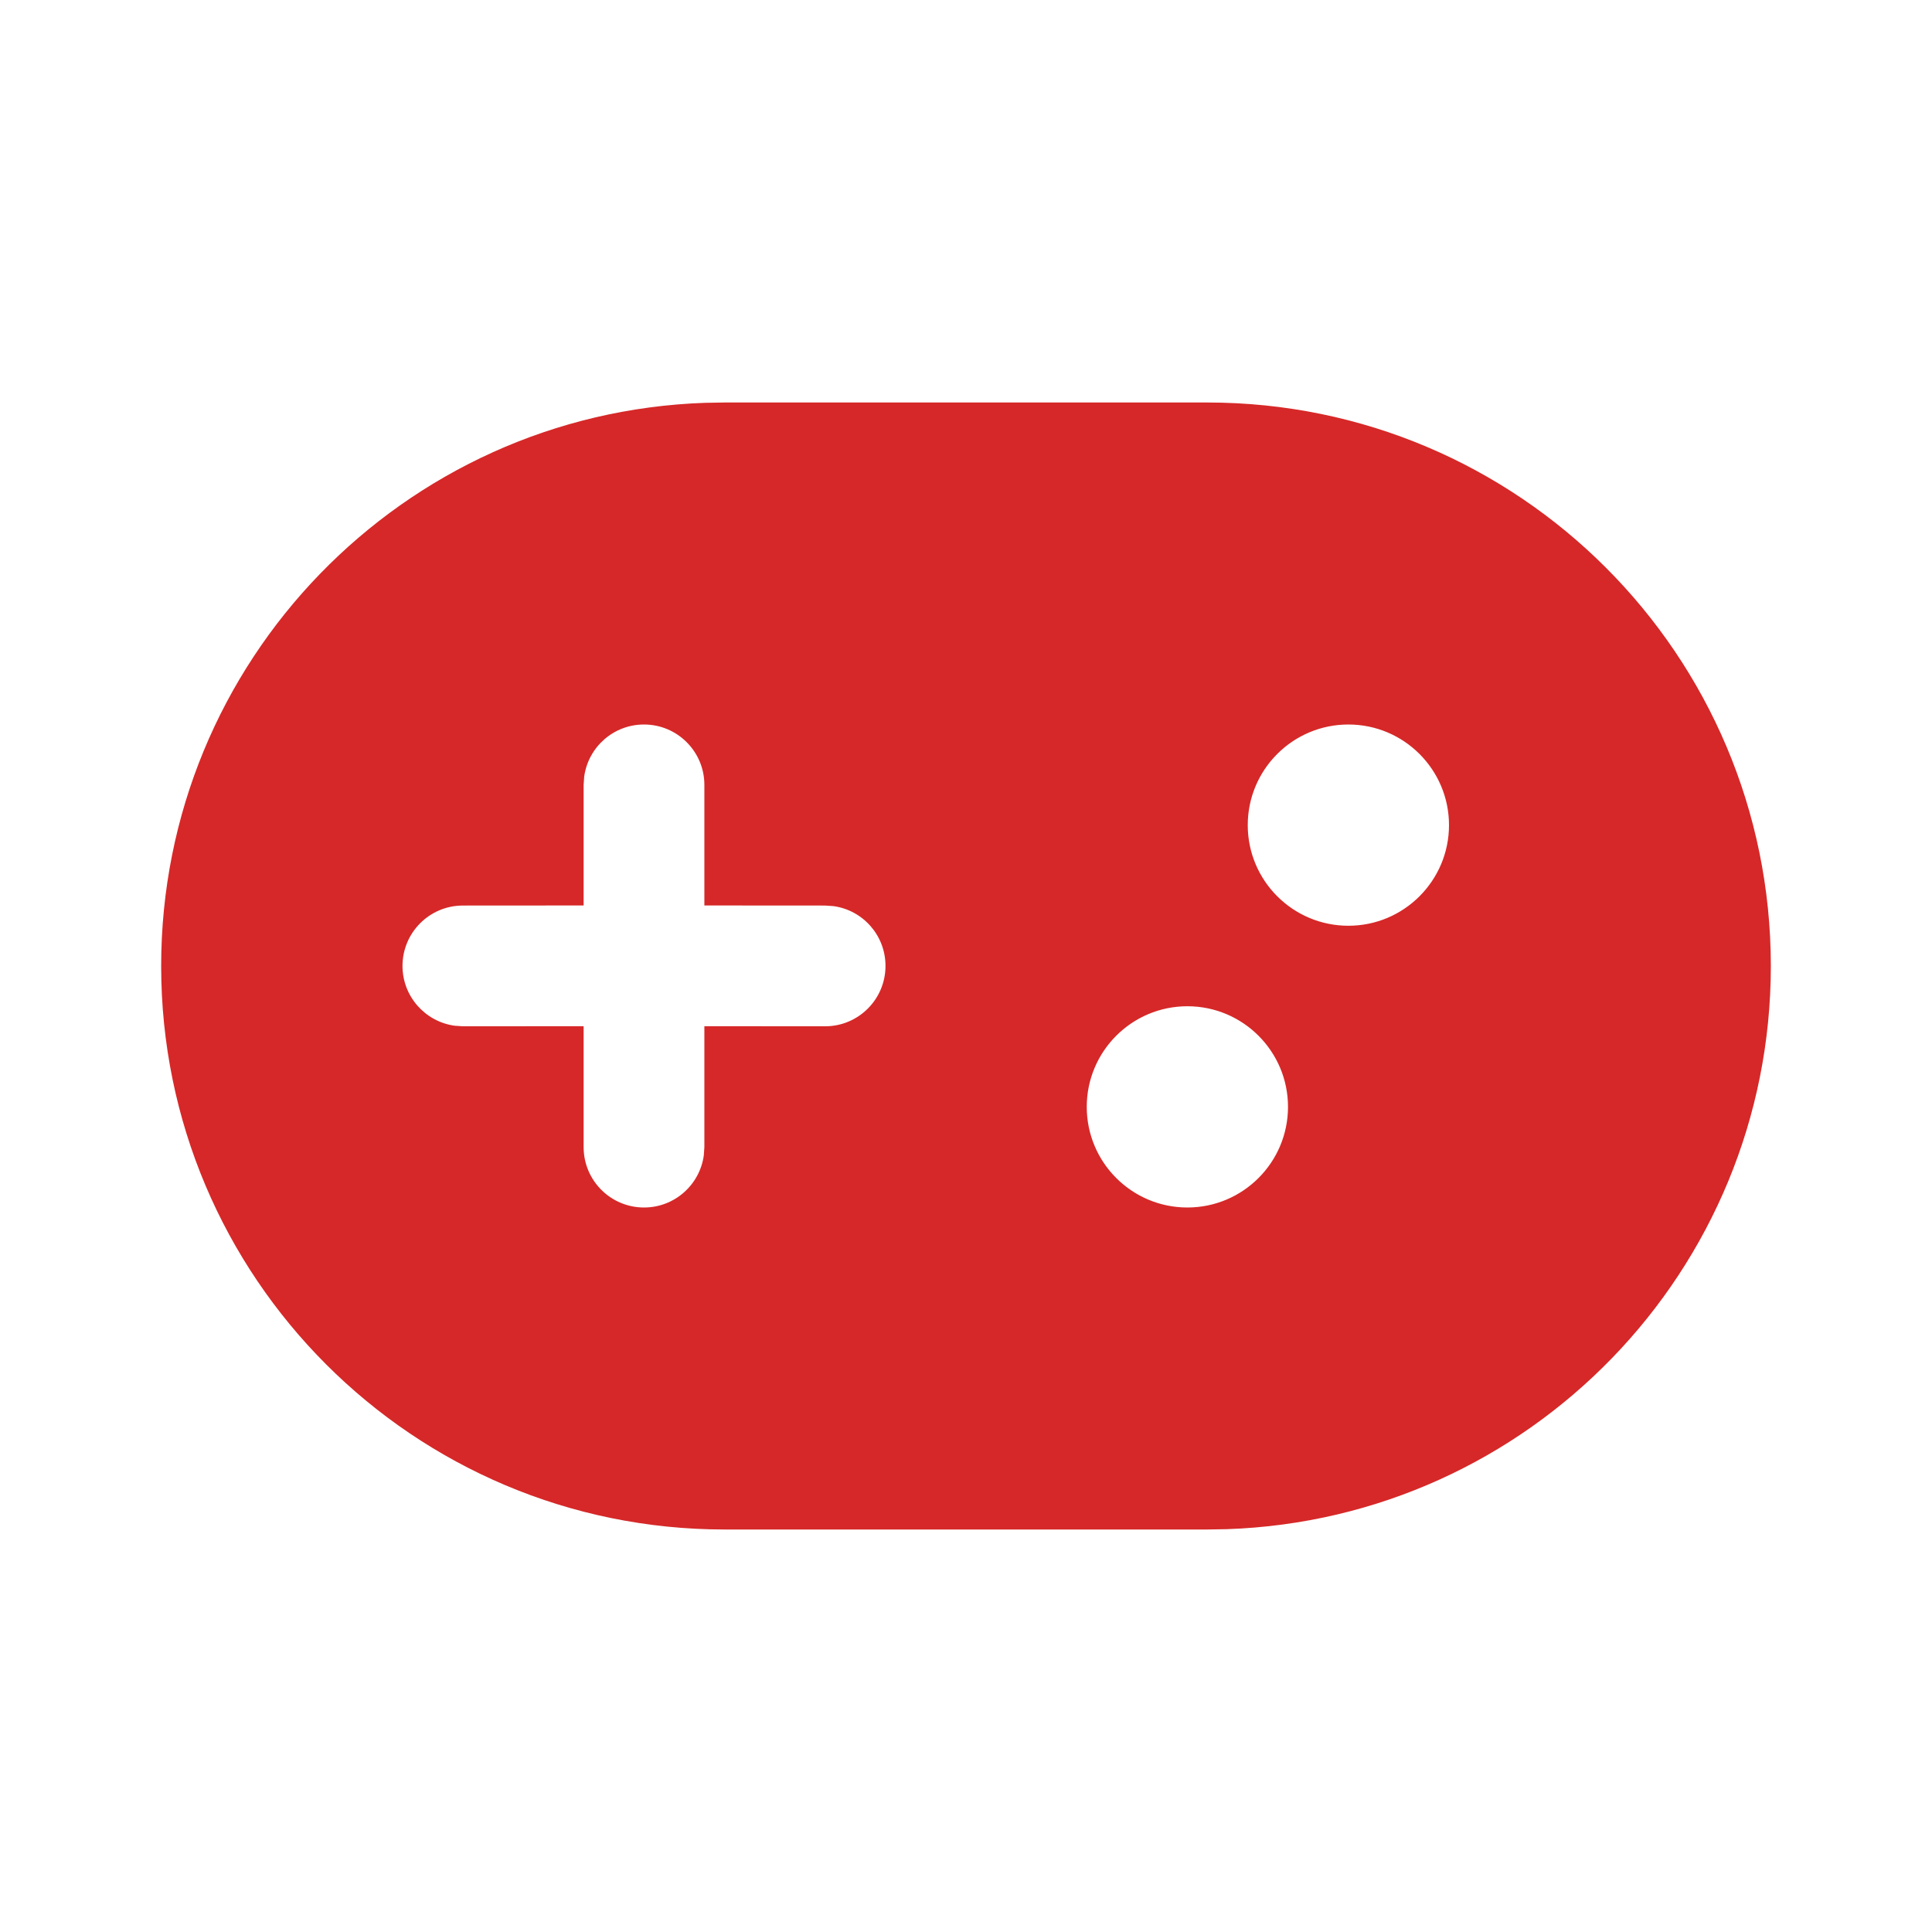 <?xml version="1.0" encoding="UTF-8"?>
<svg width="800px" height="800px" viewBox="0 0 24 24" version="1.1" xmlns="http://www.w3.org/2000/svg" xmlns:xlink="http://www.w3.org/1999/xlink">
<path fill="#D62828" d="M14.998,5 C18.864,5 21.998,8.134 21.998,12 C21.998,15.785 18.993,18.869 15.239,18.996 L14.998,19 L9.002,19 C5.136,19 2.002,15.866 2.002,12 C2.002,8.215 5.007,5.131 8.761,5.004 L9.002,5 L14.998,5 Z M14.75,12.5 C14.06,12.5 13.5,13.06 13.5,13.75 C13.5,14.44 14.06,15 14.75,15 C15.44,15 16,14.44 16,13.75 C16,13.06 15.44,12.5 14.75,12.5 Z M8,9 C7.62,9 7.307,9.282 7.257,9.648 L7.25,9.75 L7.25,11.248 L5.75,11.249 C5.336,11.249 5,11.585 5,11.999 C5,12.378 5.282,12.692 5.648,12.742 L5.75,12.749 L7.25,12.748 L7.25,14.25 C7.25,14.664 7.586,15 8,15 C8.38,15 8.693,14.718 8.743,14.352 L8.75,14.25 L8.75,12.748 L10.25,12.749 C10.664,12.749 11,12.413 11,11.999 C11,11.619 10.718,11.305 10.352,11.256 L10.25,11.249 L8.75,11.248 L8.75,9.75 C8.75,9.336 8.414,9 8,9 Z M16.75,9 C16.06,9 15.5,9.56 15.5,10.25 C15.5,10.94 16.06,11.5 16.75,11.5 C17.44,11.5 18,10.94 18,10.25 C18,9.56 17.44,9 16.75,9 Z"/>
</svg>



